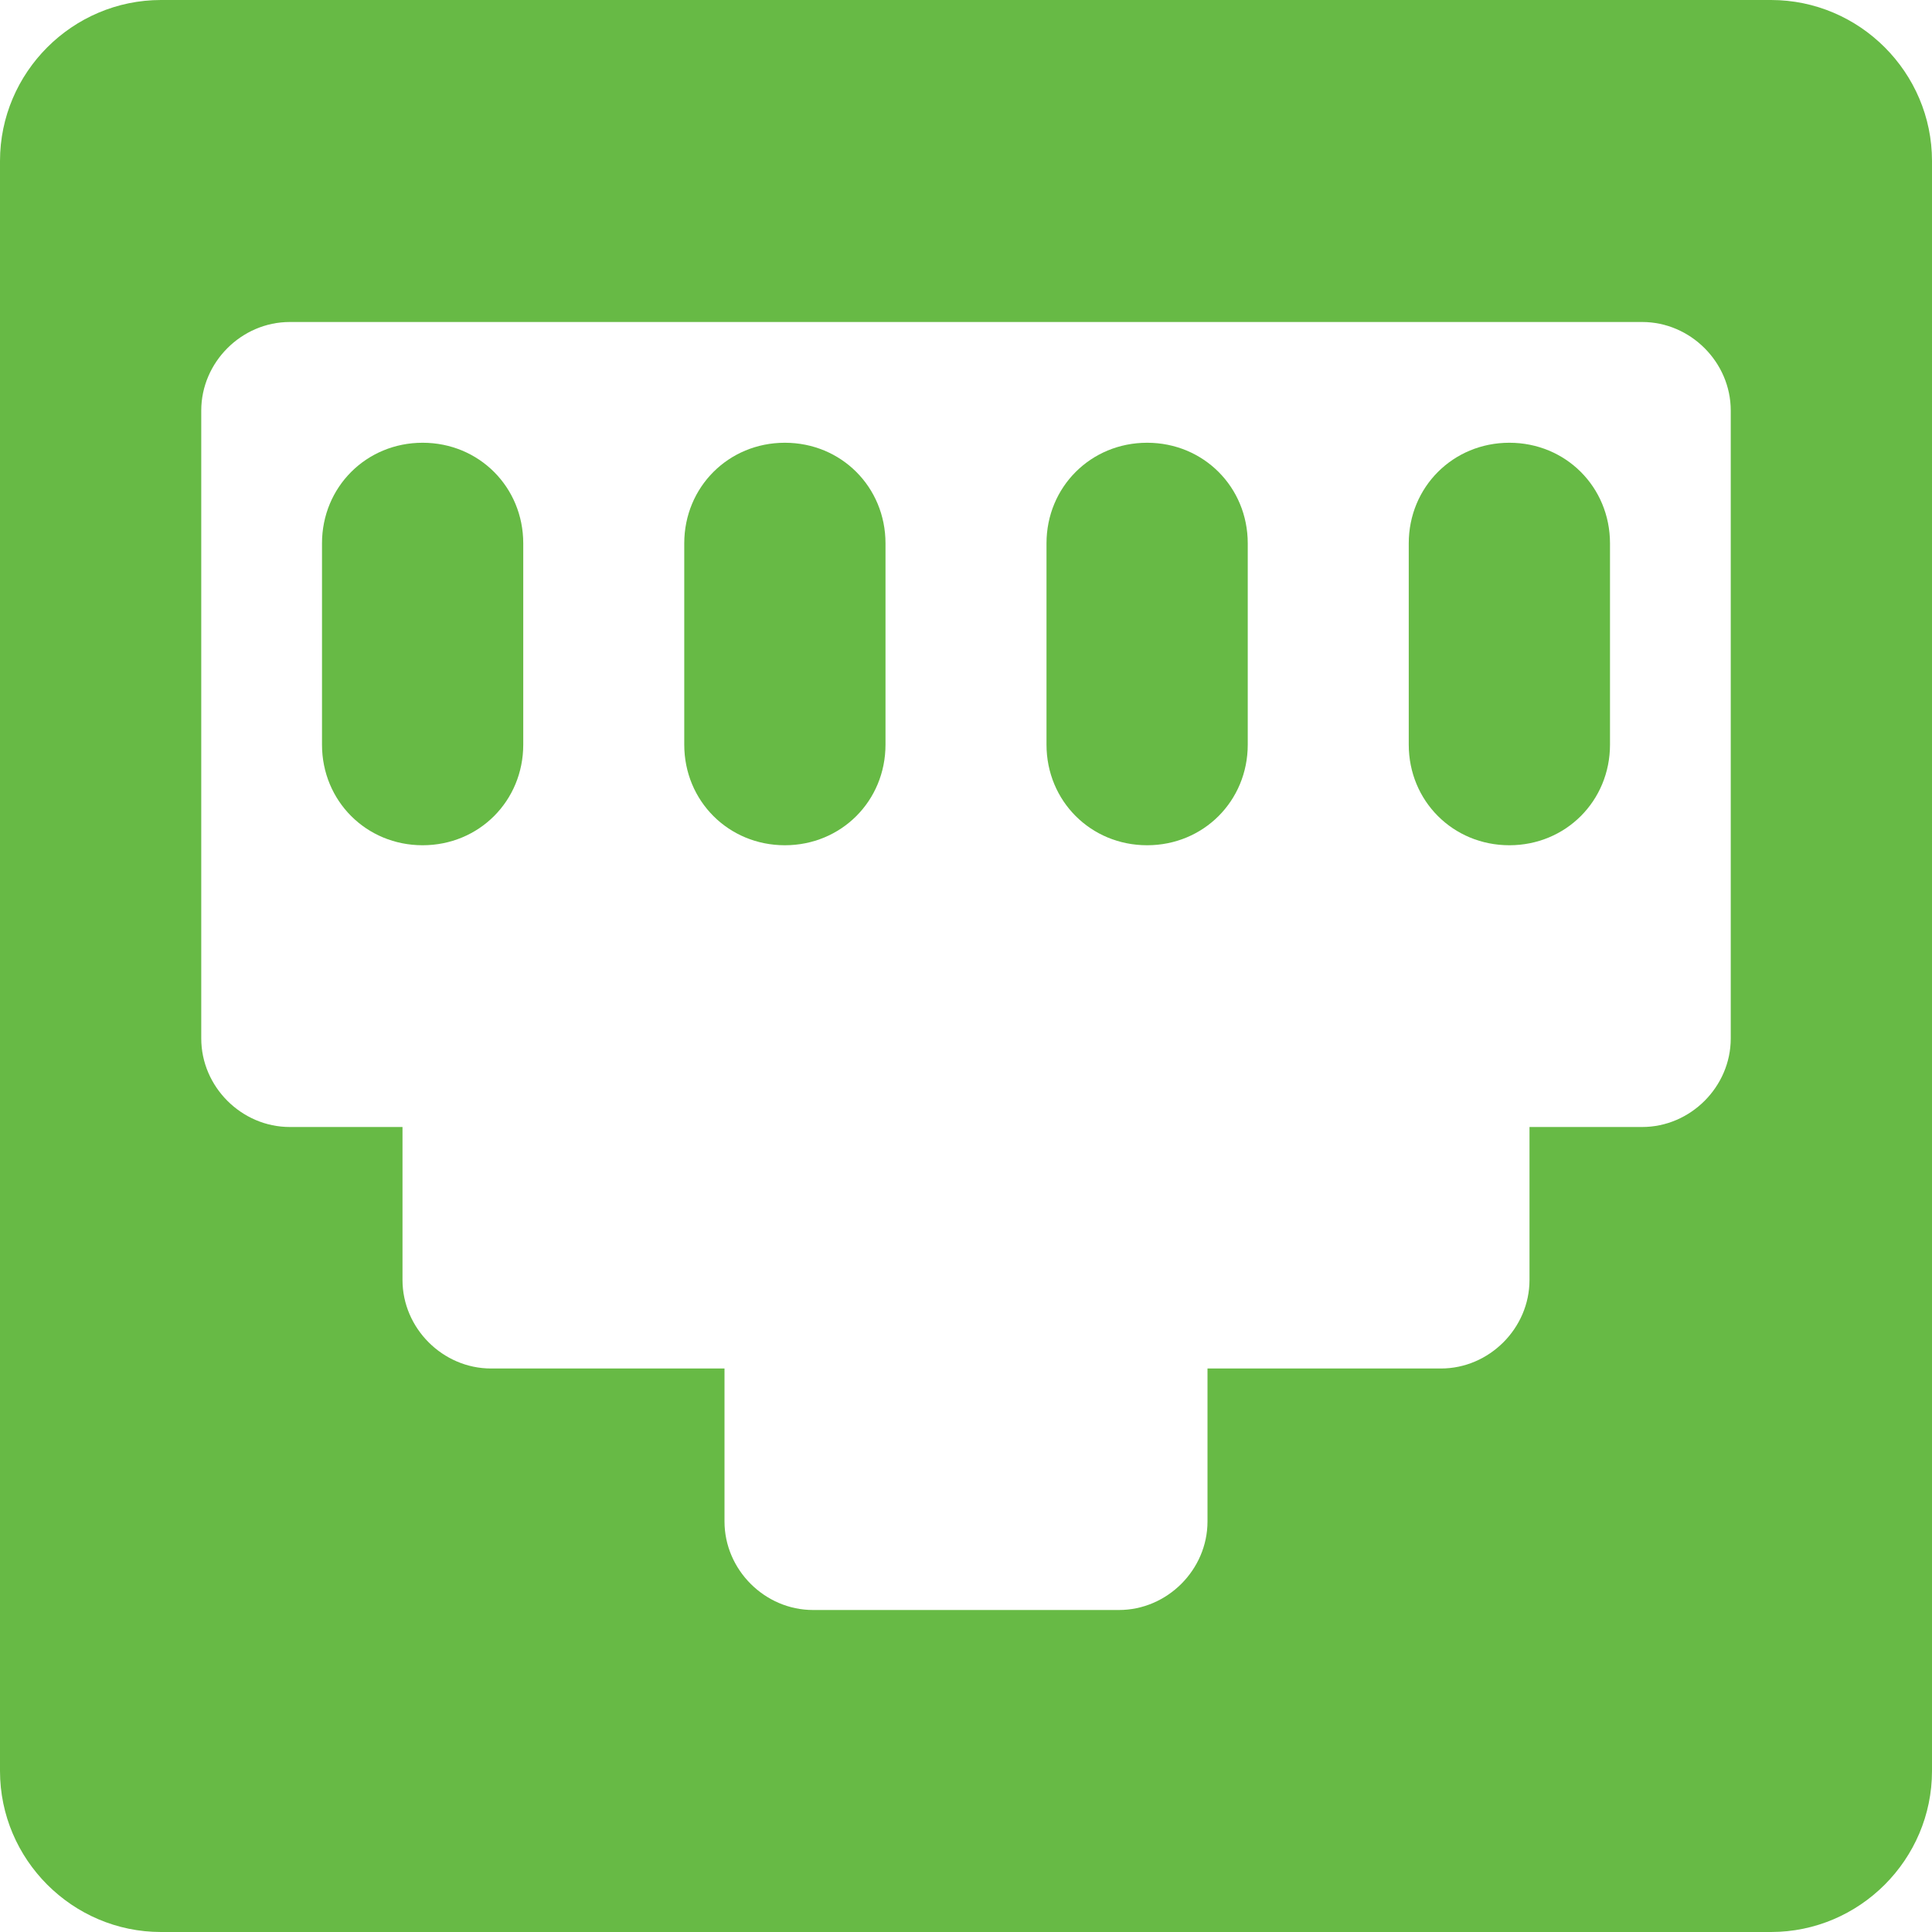<svg version="1.1" id="Layer_1" xmlns="http://www.w3.org/2000/svg" xmlns:xlink="http://www.w3.org/1999/xlink" x="0px" y="0px"
	 viewBox="0 0 48 48" enable-background="new 0 0 48 48" xml:space="preserve">
<g>
	<path fill="#67BA45" d="M8,13.5v5c0,1.4,1.1,2.5,2.5,2.5c1.4,0,2.5-1.1,2.5-2.5v-5c0-1.4-1.1-2.5-2.5-2.5C9.1,11,8,12.1,8,13.5z
		 M17,13.5v5c0,1.4,1.1,2.5,2.5,2.5c1.4,0,2.5-1.1,2.5-2.5v-5c0-1.4-1.1-2.5-2.5-2.5C18.1,11,17,12.1,17,13.5z M26,13.5v5
		c0,1.4,1.1,2.5,2.5,2.5c1.4,0,2.5-1.1,2.5-2.5v-5c0-1.4-1.1-2.5-2.5-2.5C27.1,11,26,12.1,26,13.5z M35,13.5v5
		c0,1.4,1.1,2.5,2.5,2.5c1.4,0,2.5-1.1,2.5-2.5v-5c0-1.4-1.1-2.5-2.5-2.5C36.1,11,35,12.1,35,13.5z M0,44c0,2.2,1.8,4,4,4h40
		c2.2,0,4-1.8,4-4V4c0-2.2-1.8-4-4-4H4C1.8,0,0,1.8,0,4L0,44L0,44z M7.2,8h33.6C42,8,43,9,43,10.2v15.6c0,1.2-1,2.2-2.2,2.2H38v3.8
		c0,1.2-1,2.2-2.2,2.2H30v3.8c0,1.2-1,2.2-2.2,2.2h-7.6C19,40,18,39,18,37.8V34h-5.8C11,34,10,33,10,31.8V28H7.2C6,28,5,27,5,25.8
		V10.2C5,9,6,8,7.2,8z"/>
</g>
</svg>
